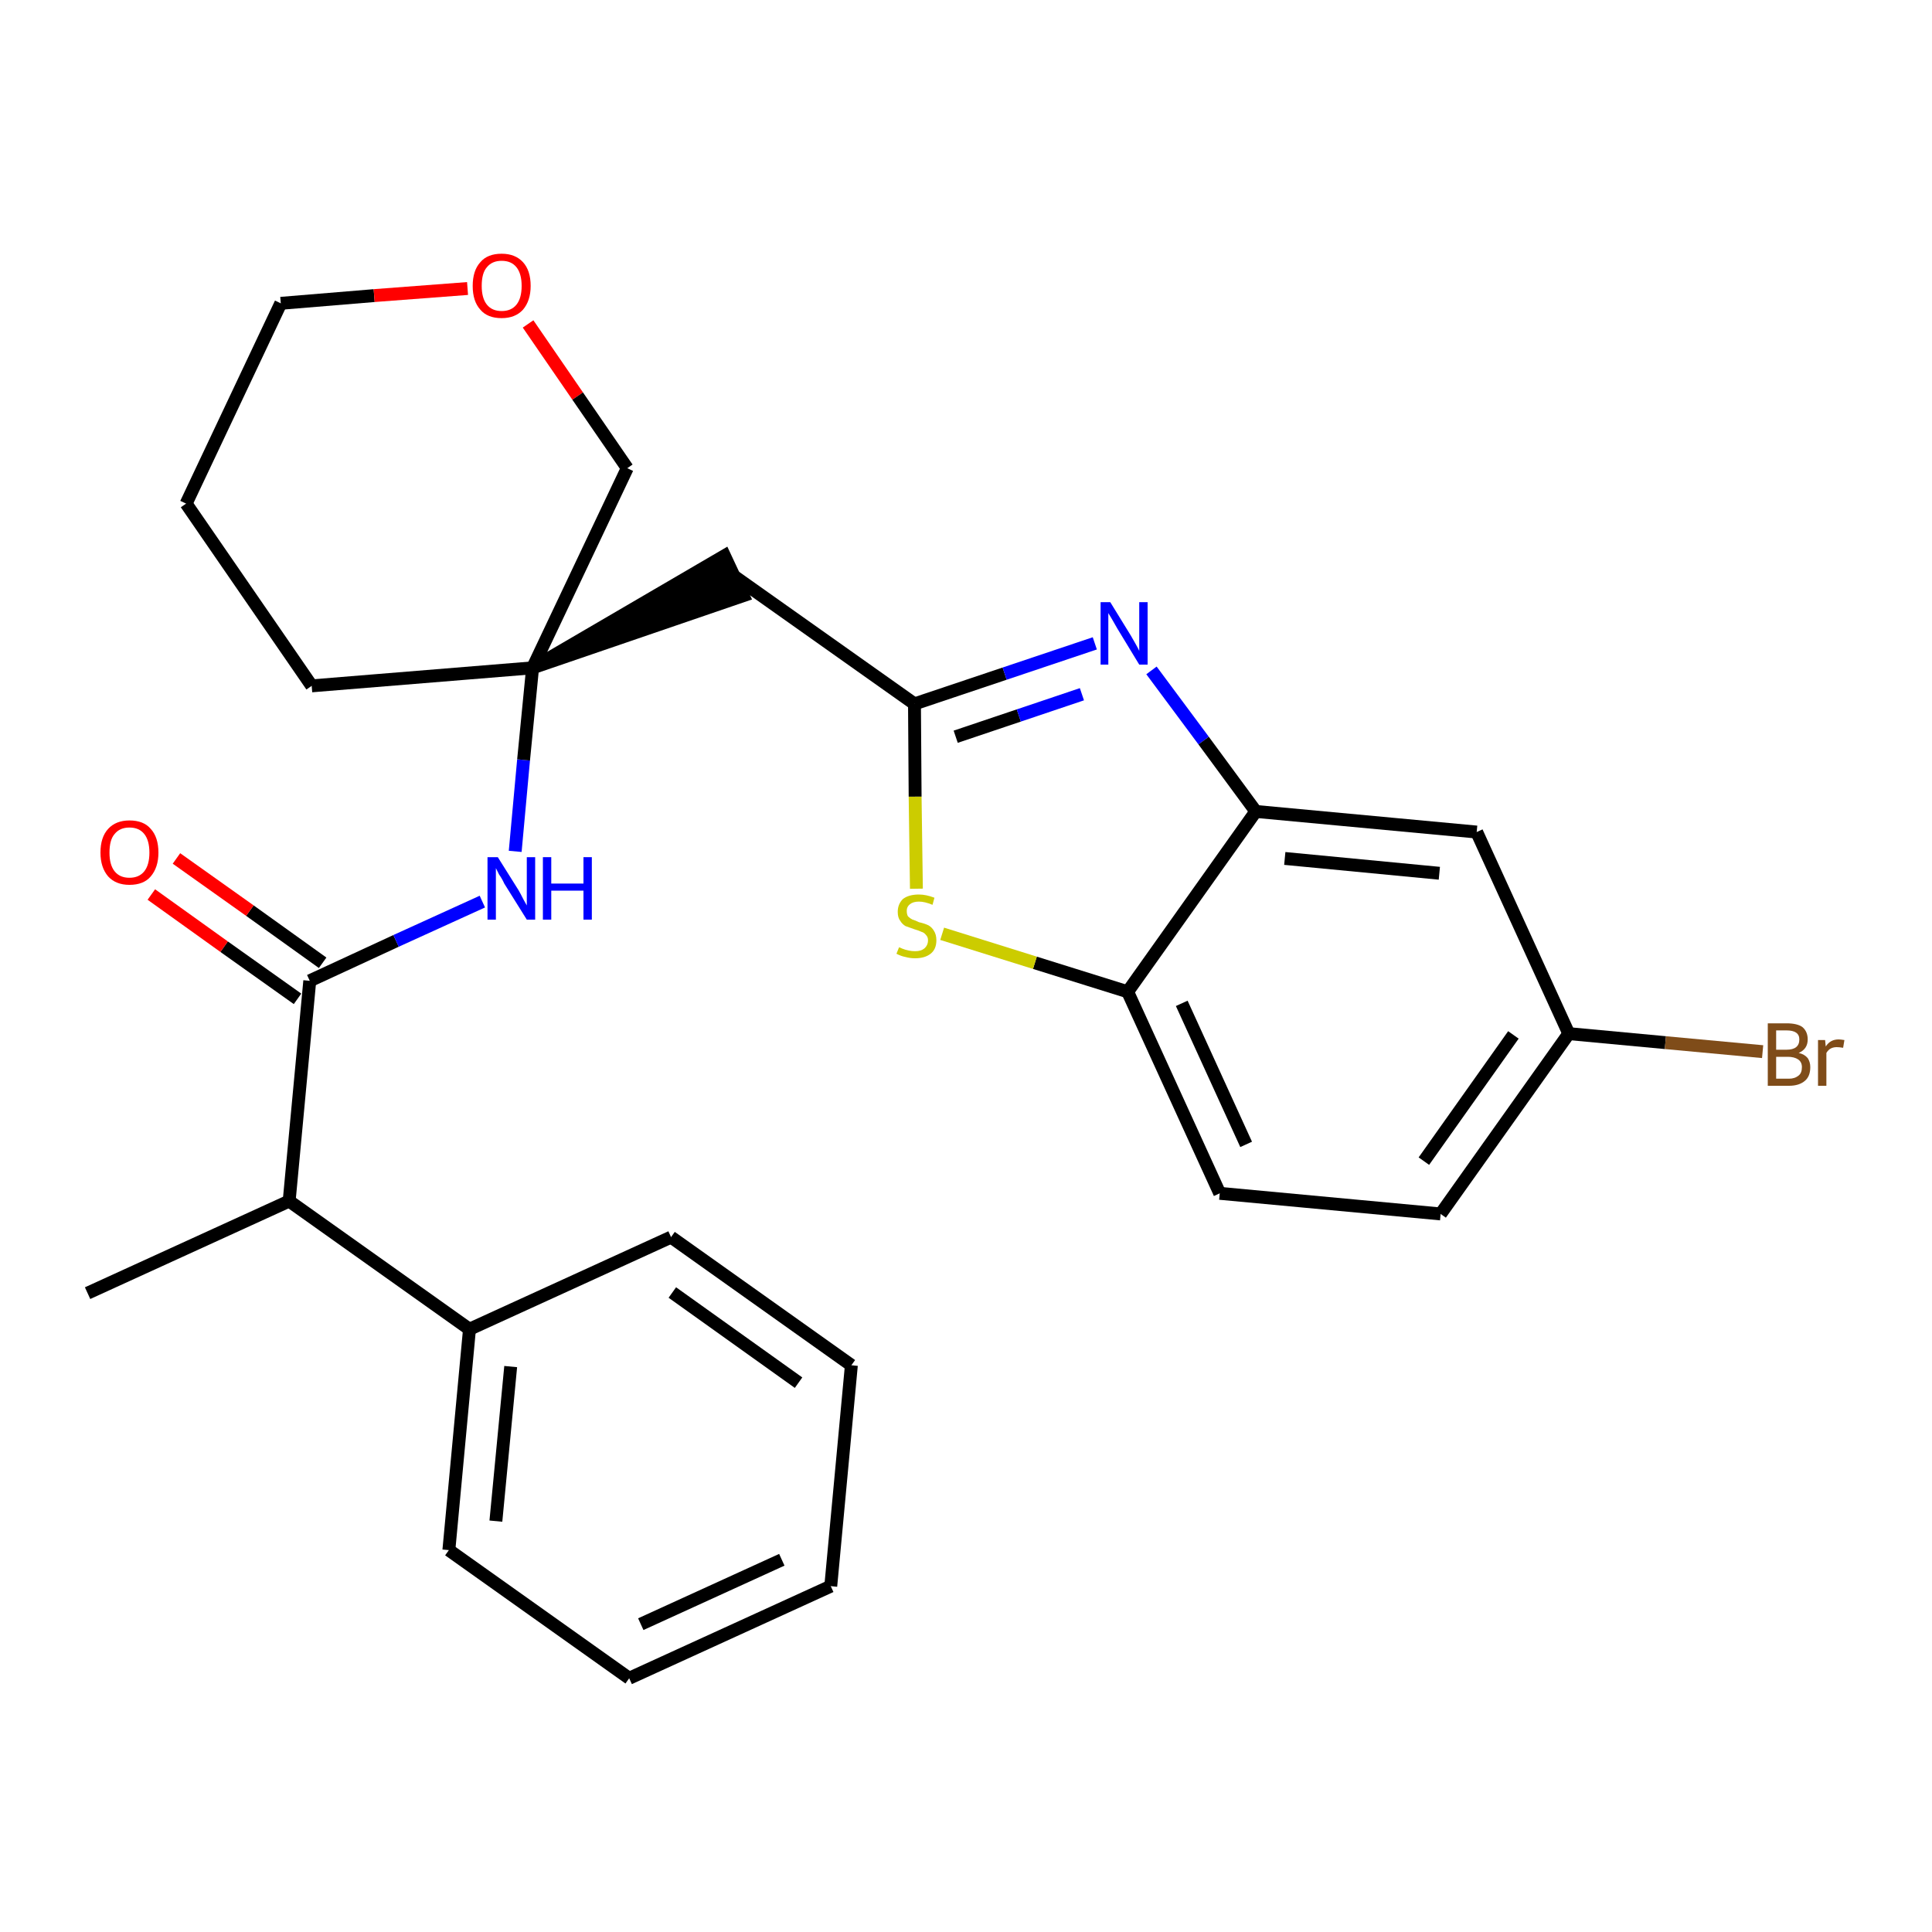 <?xml version='1.0' encoding='iso-8859-1'?>
<svg version='1.1' baseProfile='full'
              xmlns='http://www.w3.org/2000/svg'
                      xmlns:rdkit='http://www.rdkit.org/xml'
                      xmlns:xlink='http://www.w3.org/1999/xlink'
                  xml:space='preserve'
width='300px' height='300px' viewBox='0 0 300 300'>
<!-- END OF HEADER -->
<path class='bond-0 atom-0 atom-1' d='M 13.6,200.8 L 44.9,186.5' style='fill:none;fill-rule:evenodd;stroke:#000000;stroke-width:2.0px;stroke-linecap:butt;stroke-linejoin:miter;stroke-opacity:1' />
<path class='bond-1 atom-1 atom-2' d='M 44.9,186.5 L 48.1,152.3' style='fill:none;fill-rule:evenodd;stroke:#000000;stroke-width:2.0px;stroke-linecap:butt;stroke-linejoin:miter;stroke-opacity:1' />
<path class='bond-21 atom-1 atom-22' d='M 44.9,186.5 L 72.9,206.4' style='fill:none;fill-rule:evenodd;stroke:#000000;stroke-width:2.0px;stroke-linecap:butt;stroke-linejoin:miter;stroke-opacity:1' />
<path class='bond-2 atom-2 atom-3' d='M 50.1,149.5 L 38.8,141.4' style='fill:none;fill-rule:evenodd;stroke:#000000;stroke-width:2.0px;stroke-linecap:butt;stroke-linejoin:miter;stroke-opacity:1' />
<path class='bond-2 atom-2 atom-3' d='M 38.8,141.4 L 27.4,133.3' style='fill:none;fill-rule:evenodd;stroke:#FF0000;stroke-width:2.0px;stroke-linecap:butt;stroke-linejoin:miter;stroke-opacity:1' />
<path class='bond-2 atom-2 atom-3' d='M 46.2,155.1 L 34.8,147.0' style='fill:none;fill-rule:evenodd;stroke:#000000;stroke-width:2.0px;stroke-linecap:butt;stroke-linejoin:miter;stroke-opacity:1' />
<path class='bond-2 atom-2 atom-3' d='M 34.8,147.0 L 23.5,138.9' style='fill:none;fill-rule:evenodd;stroke:#FF0000;stroke-width:2.0px;stroke-linecap:butt;stroke-linejoin:miter;stroke-opacity:1' />
<path class='bond-3 atom-2 atom-4' d='M 48.1,152.3 L 61.5,146.1' style='fill:none;fill-rule:evenodd;stroke:#000000;stroke-width:2.0px;stroke-linecap:butt;stroke-linejoin:miter;stroke-opacity:1' />
<path class='bond-3 atom-2 atom-4' d='M 61.5,146.1 L 74.9,140.0' style='fill:none;fill-rule:evenodd;stroke:#0000FF;stroke-width:2.0px;stroke-linecap:butt;stroke-linejoin:miter;stroke-opacity:1' />
<path class='bond-4 atom-4 atom-5' d='M 80.0,132.2 L 81.3,118.0' style='fill:none;fill-rule:evenodd;stroke:#0000FF;stroke-width:2.0px;stroke-linecap:butt;stroke-linejoin:miter;stroke-opacity:1' />
<path class='bond-4 atom-4 atom-5' d='M 81.3,118.0 L 82.7,103.7' style='fill:none;fill-rule:evenodd;stroke:#000000;stroke-width:2.0px;stroke-linecap:butt;stroke-linejoin:miter;stroke-opacity:1' />
<path class='bond-5 atom-5 atom-6' d='M 82.7,103.7 L 115.4,92.5 L 112.5,86.3 Z' style='fill:#000000;fill-rule:evenodd;fill-opacity:1;stroke:#000000;stroke-width:2.0px;stroke-linecap:butt;stroke-linejoin:miter;stroke-opacity:1;' />
<path class='bond-16 atom-5 atom-17' d='M 82.7,103.7 L 48.4,106.5' style='fill:none;fill-rule:evenodd;stroke:#000000;stroke-width:2.0px;stroke-linecap:butt;stroke-linejoin:miter;stroke-opacity:1' />
<path class='bond-27 atom-21 atom-5' d='M 97.4,72.7 L 82.7,103.7' style='fill:none;fill-rule:evenodd;stroke:#000000;stroke-width:2.0px;stroke-linecap:butt;stroke-linejoin:miter;stroke-opacity:1' />
<path class='bond-6 atom-6 atom-7' d='M 113.9,89.4 L 142.0,109.3' style='fill:none;fill-rule:evenodd;stroke:#000000;stroke-width:2.0px;stroke-linecap:butt;stroke-linejoin:miter;stroke-opacity:1' />
<path class='bond-7 atom-7 atom-8' d='M 142.0,109.3 L 156.0,104.6' style='fill:none;fill-rule:evenodd;stroke:#000000;stroke-width:2.0px;stroke-linecap:butt;stroke-linejoin:miter;stroke-opacity:1' />
<path class='bond-7 atom-7 atom-8' d='M 156.0,104.6 L 170.0,99.9' style='fill:none;fill-rule:evenodd;stroke:#0000FF;stroke-width:2.0px;stroke-linecap:butt;stroke-linejoin:miter;stroke-opacity:1' />
<path class='bond-7 atom-7 atom-8' d='M 148.4,114.4 L 158.2,111.1' style='fill:none;fill-rule:evenodd;stroke:#000000;stroke-width:2.0px;stroke-linecap:butt;stroke-linejoin:miter;stroke-opacity:1' />
<path class='bond-7 atom-7 atom-8' d='M 158.2,111.1 L 168.0,107.8' style='fill:none;fill-rule:evenodd;stroke:#0000FF;stroke-width:2.0px;stroke-linecap:butt;stroke-linejoin:miter;stroke-opacity:1' />
<path class='bond-29 atom-16 atom-7' d='M 142.3,138.0 L 142.1,123.7' style='fill:none;fill-rule:evenodd;stroke:#CCCC00;stroke-width:2.0px;stroke-linecap:butt;stroke-linejoin:miter;stroke-opacity:1' />
<path class='bond-29 atom-16 atom-7' d='M 142.1,123.7 L 142.0,109.3' style='fill:none;fill-rule:evenodd;stroke:#000000;stroke-width:2.0px;stroke-linecap:butt;stroke-linejoin:miter;stroke-opacity:1' />
<path class='bond-8 atom-8 atom-9' d='M 178.8,104.1 L 186.9,115.0' style='fill:none;fill-rule:evenodd;stroke:#0000FF;stroke-width:2.0px;stroke-linecap:butt;stroke-linejoin:miter;stroke-opacity:1' />
<path class='bond-8 atom-8 atom-9' d='M 186.9,115.0 L 195.0,126.0' style='fill:none;fill-rule:evenodd;stroke:#000000;stroke-width:2.0px;stroke-linecap:butt;stroke-linejoin:miter;stroke-opacity:1' />
<path class='bond-9 atom-9 atom-10' d='M 195.0,126.0 L 229.3,129.2' style='fill:none;fill-rule:evenodd;stroke:#000000;stroke-width:2.0px;stroke-linecap:butt;stroke-linejoin:miter;stroke-opacity:1' />
<path class='bond-9 atom-9 atom-10' d='M 199.5,133.3 L 223.5,135.6' style='fill:none;fill-rule:evenodd;stroke:#000000;stroke-width:2.0px;stroke-linecap:butt;stroke-linejoin:miter;stroke-opacity:1' />
<path class='bond-30 atom-15 atom-9' d='M 175.1,154.0 L 195.0,126.0' style='fill:none;fill-rule:evenodd;stroke:#000000;stroke-width:2.0px;stroke-linecap:butt;stroke-linejoin:miter;stroke-opacity:1' />
<path class='bond-10 atom-10 atom-11' d='M 229.3,129.2 L 243.6,160.5' style='fill:none;fill-rule:evenodd;stroke:#000000;stroke-width:2.0px;stroke-linecap:butt;stroke-linejoin:miter;stroke-opacity:1' />
<path class='bond-11 atom-11 atom-12' d='M 243.6,160.5 L 258.6,161.9' style='fill:none;fill-rule:evenodd;stroke:#000000;stroke-width:2.0px;stroke-linecap:butt;stroke-linejoin:miter;stroke-opacity:1' />
<path class='bond-11 atom-11 atom-12' d='M 258.6,161.9 L 273.7,163.3' style='fill:none;fill-rule:evenodd;stroke:#7F4C19;stroke-width:2.0px;stroke-linecap:butt;stroke-linejoin:miter;stroke-opacity:1' />
<path class='bond-12 atom-11 atom-13' d='M 243.6,160.5 L 223.7,188.5' style='fill:none;fill-rule:evenodd;stroke:#000000;stroke-width:2.0px;stroke-linecap:butt;stroke-linejoin:miter;stroke-opacity:1' />
<path class='bond-12 atom-11 atom-13' d='M 235.0,160.7 L 221.1,180.3' style='fill:none;fill-rule:evenodd;stroke:#000000;stroke-width:2.0px;stroke-linecap:butt;stroke-linejoin:miter;stroke-opacity:1' />
<path class='bond-13 atom-13 atom-14' d='M 223.7,188.5 L 189.4,185.3' style='fill:none;fill-rule:evenodd;stroke:#000000;stroke-width:2.0px;stroke-linecap:butt;stroke-linejoin:miter;stroke-opacity:1' />
<path class='bond-14 atom-14 atom-15' d='M 189.4,185.3 L 175.1,154.0' style='fill:none;fill-rule:evenodd;stroke:#000000;stroke-width:2.0px;stroke-linecap:butt;stroke-linejoin:miter;stroke-opacity:1' />
<path class='bond-14 atom-14 atom-15' d='M 193.5,177.7 L 183.5,155.8' style='fill:none;fill-rule:evenodd;stroke:#000000;stroke-width:2.0px;stroke-linecap:butt;stroke-linejoin:miter;stroke-opacity:1' />
<path class='bond-15 atom-15 atom-16' d='M 175.1,154.0 L 160.7,149.5' style='fill:none;fill-rule:evenodd;stroke:#000000;stroke-width:2.0px;stroke-linecap:butt;stroke-linejoin:miter;stroke-opacity:1' />
<path class='bond-15 atom-15 atom-16' d='M 160.7,149.5 L 146.3,145.0' style='fill:none;fill-rule:evenodd;stroke:#CCCC00;stroke-width:2.0px;stroke-linecap:butt;stroke-linejoin:miter;stroke-opacity:1' />
<path class='bond-17 atom-17 atom-18' d='M 48.4,106.5 L 28.9,78.2' style='fill:none;fill-rule:evenodd;stroke:#000000;stroke-width:2.0px;stroke-linecap:butt;stroke-linejoin:miter;stroke-opacity:1' />
<path class='bond-18 atom-18 atom-19' d='M 28.9,78.2 L 43.6,47.1' style='fill:none;fill-rule:evenodd;stroke:#000000;stroke-width:2.0px;stroke-linecap:butt;stroke-linejoin:miter;stroke-opacity:1' />
<path class='bond-19 atom-19 atom-20' d='M 43.6,47.1 L 58.1,45.9' style='fill:none;fill-rule:evenodd;stroke:#000000;stroke-width:2.0px;stroke-linecap:butt;stroke-linejoin:miter;stroke-opacity:1' />
<path class='bond-19 atom-19 atom-20' d='M 58.1,45.9 L 72.6,44.8' style='fill:none;fill-rule:evenodd;stroke:#FF0000;stroke-width:2.0px;stroke-linecap:butt;stroke-linejoin:miter;stroke-opacity:1' />
<path class='bond-20 atom-20 atom-21' d='M 82.0,50.3 L 89.7,61.5' style='fill:none;fill-rule:evenodd;stroke:#FF0000;stroke-width:2.0px;stroke-linecap:butt;stroke-linejoin:miter;stroke-opacity:1' />
<path class='bond-20 atom-20 atom-21' d='M 89.7,61.5 L 97.4,72.7' style='fill:none;fill-rule:evenodd;stroke:#000000;stroke-width:2.0px;stroke-linecap:butt;stroke-linejoin:miter;stroke-opacity:1' />
<path class='bond-22 atom-22 atom-23' d='M 72.9,206.4 L 69.7,240.7' style='fill:none;fill-rule:evenodd;stroke:#000000;stroke-width:2.0px;stroke-linecap:butt;stroke-linejoin:miter;stroke-opacity:1' />
<path class='bond-22 atom-22 atom-23' d='M 79.3,212.2 L 77.0,236.2' style='fill:none;fill-rule:evenodd;stroke:#000000;stroke-width:2.0px;stroke-linecap:butt;stroke-linejoin:miter;stroke-opacity:1' />
<path class='bond-28 atom-27 atom-22' d='M 104.2,192.1 L 72.9,206.4' style='fill:none;fill-rule:evenodd;stroke:#000000;stroke-width:2.0px;stroke-linecap:butt;stroke-linejoin:miter;stroke-opacity:1' />
<path class='bond-23 atom-23 atom-24' d='M 69.7,240.7 L 97.7,260.6' style='fill:none;fill-rule:evenodd;stroke:#000000;stroke-width:2.0px;stroke-linecap:butt;stroke-linejoin:miter;stroke-opacity:1' />
<path class='bond-24 atom-24 atom-25' d='M 97.7,260.6 L 129.0,246.3' style='fill:none;fill-rule:evenodd;stroke:#000000;stroke-width:2.0px;stroke-linecap:butt;stroke-linejoin:miter;stroke-opacity:1' />
<path class='bond-24 atom-24 atom-25' d='M 99.5,252.2 L 121.4,242.2' style='fill:none;fill-rule:evenodd;stroke:#000000;stroke-width:2.0px;stroke-linecap:butt;stroke-linejoin:miter;stroke-opacity:1' />
<path class='bond-25 atom-25 atom-26' d='M 129.0,246.3 L 132.2,212.0' style='fill:none;fill-rule:evenodd;stroke:#000000;stroke-width:2.0px;stroke-linecap:butt;stroke-linejoin:miter;stroke-opacity:1' />
<path class='bond-26 atom-26 atom-27' d='M 132.2,212.0 L 104.2,192.1' style='fill:none;fill-rule:evenodd;stroke:#000000;stroke-width:2.0px;stroke-linecap:butt;stroke-linejoin:miter;stroke-opacity:1' />
<path class='bond-26 atom-26 atom-27' d='M 124.0,214.7 L 104.4,200.7' style='fill:none;fill-rule:evenodd;stroke:#000000;stroke-width:2.0px;stroke-linecap:butt;stroke-linejoin:miter;stroke-opacity:1' />
<path  class='atom-3' d='M 15.6 132.4
Q 15.6 130.0, 16.8 128.7
Q 18.0 127.4, 20.1 127.4
Q 22.3 127.4, 23.4 128.7
Q 24.6 130.0, 24.6 132.4
Q 24.6 134.7, 23.4 136.1
Q 22.3 137.4, 20.1 137.4
Q 18.0 137.4, 16.8 136.1
Q 15.6 134.7, 15.6 132.4
M 20.1 136.3
Q 21.6 136.3, 22.4 135.3
Q 23.2 134.3, 23.2 132.4
Q 23.2 130.5, 22.4 129.5
Q 21.6 128.5, 20.1 128.5
Q 18.6 128.5, 17.8 129.5
Q 17.0 130.4, 17.0 132.4
Q 17.0 134.3, 17.8 135.3
Q 18.6 136.3, 20.1 136.3
' fill='#FF0000'/>
<path  class='atom-4' d='M 77.3 133.1
L 80.5 138.2
Q 80.8 138.7, 81.3 139.7
Q 81.8 140.6, 81.8 140.6
L 81.8 133.1
L 83.1 133.1
L 83.1 142.8
L 81.8 142.8
L 78.3 137.2
Q 78.0 136.5, 77.5 135.8
Q 77.1 135.0, 77.0 134.8
L 77.0 142.8
L 75.7 142.8
L 75.7 133.1
L 77.3 133.1
' fill='#0000FF'/>
<path  class='atom-4' d='M 84.3 133.1
L 85.6 133.1
L 85.6 137.2
L 90.6 137.2
L 90.6 133.1
L 91.9 133.1
L 91.9 142.8
L 90.6 142.8
L 90.6 138.3
L 85.6 138.3
L 85.6 142.8
L 84.3 142.8
L 84.3 133.1
' fill='#0000FF'/>
<path  class='atom-8' d='M 172.4 93.5
L 175.6 98.7
Q 175.9 99.2, 176.4 100.1
Q 176.9 101.0, 176.9 101.1
L 176.9 93.5
L 178.2 93.5
L 178.2 103.2
L 176.9 103.2
L 173.5 97.6
Q 173.1 96.9, 172.7 96.2
Q 172.2 95.4, 172.1 95.2
L 172.1 103.2
L 170.9 103.2
L 170.9 93.5
L 172.4 93.5
' fill='#0000FF'/>
<path  class='atom-12' d='M 279.3 163.5
Q 280.2 163.7, 280.7 164.3
Q 281.1 164.9, 281.1 165.7
Q 281.1 167.1, 280.3 167.8
Q 279.4 168.6, 277.8 168.6
L 274.5 168.6
L 274.5 158.9
L 277.4 158.9
Q 279.1 158.9, 279.9 159.5
Q 280.7 160.2, 280.7 161.4
Q 280.7 162.9, 279.3 163.5
M 275.8 160.0
L 275.8 163.0
L 277.4 163.0
Q 278.4 163.0, 278.9 162.6
Q 279.4 162.2, 279.4 161.4
Q 279.4 160.0, 277.4 160.0
L 275.8 160.0
M 277.8 167.5
Q 278.7 167.5, 279.3 167.0
Q 279.8 166.6, 279.8 165.7
Q 279.8 164.9, 279.2 164.5
Q 278.6 164.1, 277.6 164.1
L 275.8 164.1
L 275.8 167.5
L 277.8 167.5
' fill='#7F4C19'/>
<path  class='atom-12' d='M 283.4 161.5
L 283.5 162.5
Q 284.2 161.4, 285.5 161.4
Q 285.8 161.4, 286.4 161.5
L 286.2 162.7
Q 285.6 162.6, 285.2 162.6
Q 284.7 162.6, 284.3 162.8
Q 283.9 163.0, 283.6 163.5
L 283.6 168.6
L 282.3 168.6
L 282.3 161.5
L 283.4 161.5
' fill='#7F4C19'/>
<path  class='atom-16' d='M 139.6 147.1
Q 139.7 147.1, 140.1 147.3
Q 140.6 147.5, 141.1 147.6
Q 141.6 147.7, 142.1 147.7
Q 143.0 147.7, 143.5 147.3
Q 144.1 146.8, 144.1 146.0
Q 144.1 145.5, 143.8 145.2
Q 143.5 144.8, 143.1 144.7
Q 142.7 144.5, 142.0 144.3
Q 141.2 144.0, 140.6 143.8
Q 140.1 143.5, 139.8 143.0
Q 139.4 142.5, 139.4 141.6
Q 139.4 140.4, 140.2 139.6
Q 141.1 138.9, 142.7 138.9
Q 143.8 138.9, 145.1 139.4
L 144.8 140.5
Q 143.6 140.0, 142.7 140.0
Q 141.8 140.0, 141.3 140.4
Q 140.8 140.8, 140.8 141.4
Q 140.8 142.0, 141.0 142.3
Q 141.3 142.6, 141.7 142.8
Q 142.1 142.9, 142.7 143.2
Q 143.6 143.4, 144.2 143.7
Q 144.7 144.0, 145.0 144.5
Q 145.4 145.1, 145.4 146.0
Q 145.4 147.4, 144.5 148.1
Q 143.6 148.8, 142.1 148.8
Q 141.3 148.8, 140.6 148.6
Q 140.0 148.5, 139.2 148.1
L 139.6 147.1
' fill='#CCCC00'/>
<path  class='atom-20' d='M 73.4 44.4
Q 73.4 42.0, 74.6 40.7
Q 75.7 39.4, 77.9 39.4
Q 80.0 39.4, 81.2 40.7
Q 82.4 42.0, 82.4 44.4
Q 82.4 46.7, 81.2 48.1
Q 80.0 49.4, 77.9 49.4
Q 75.7 49.4, 74.6 48.1
Q 73.4 46.8, 73.4 44.4
M 77.9 48.3
Q 79.4 48.3, 80.2 47.3
Q 81.0 46.3, 81.0 44.4
Q 81.0 42.5, 80.2 41.5
Q 79.4 40.5, 77.9 40.5
Q 76.4 40.5, 75.6 41.5
Q 74.8 42.4, 74.8 44.4
Q 74.8 46.3, 75.6 47.3
Q 76.4 48.3, 77.9 48.3
' fill='#FF0000'/>
</svg>
